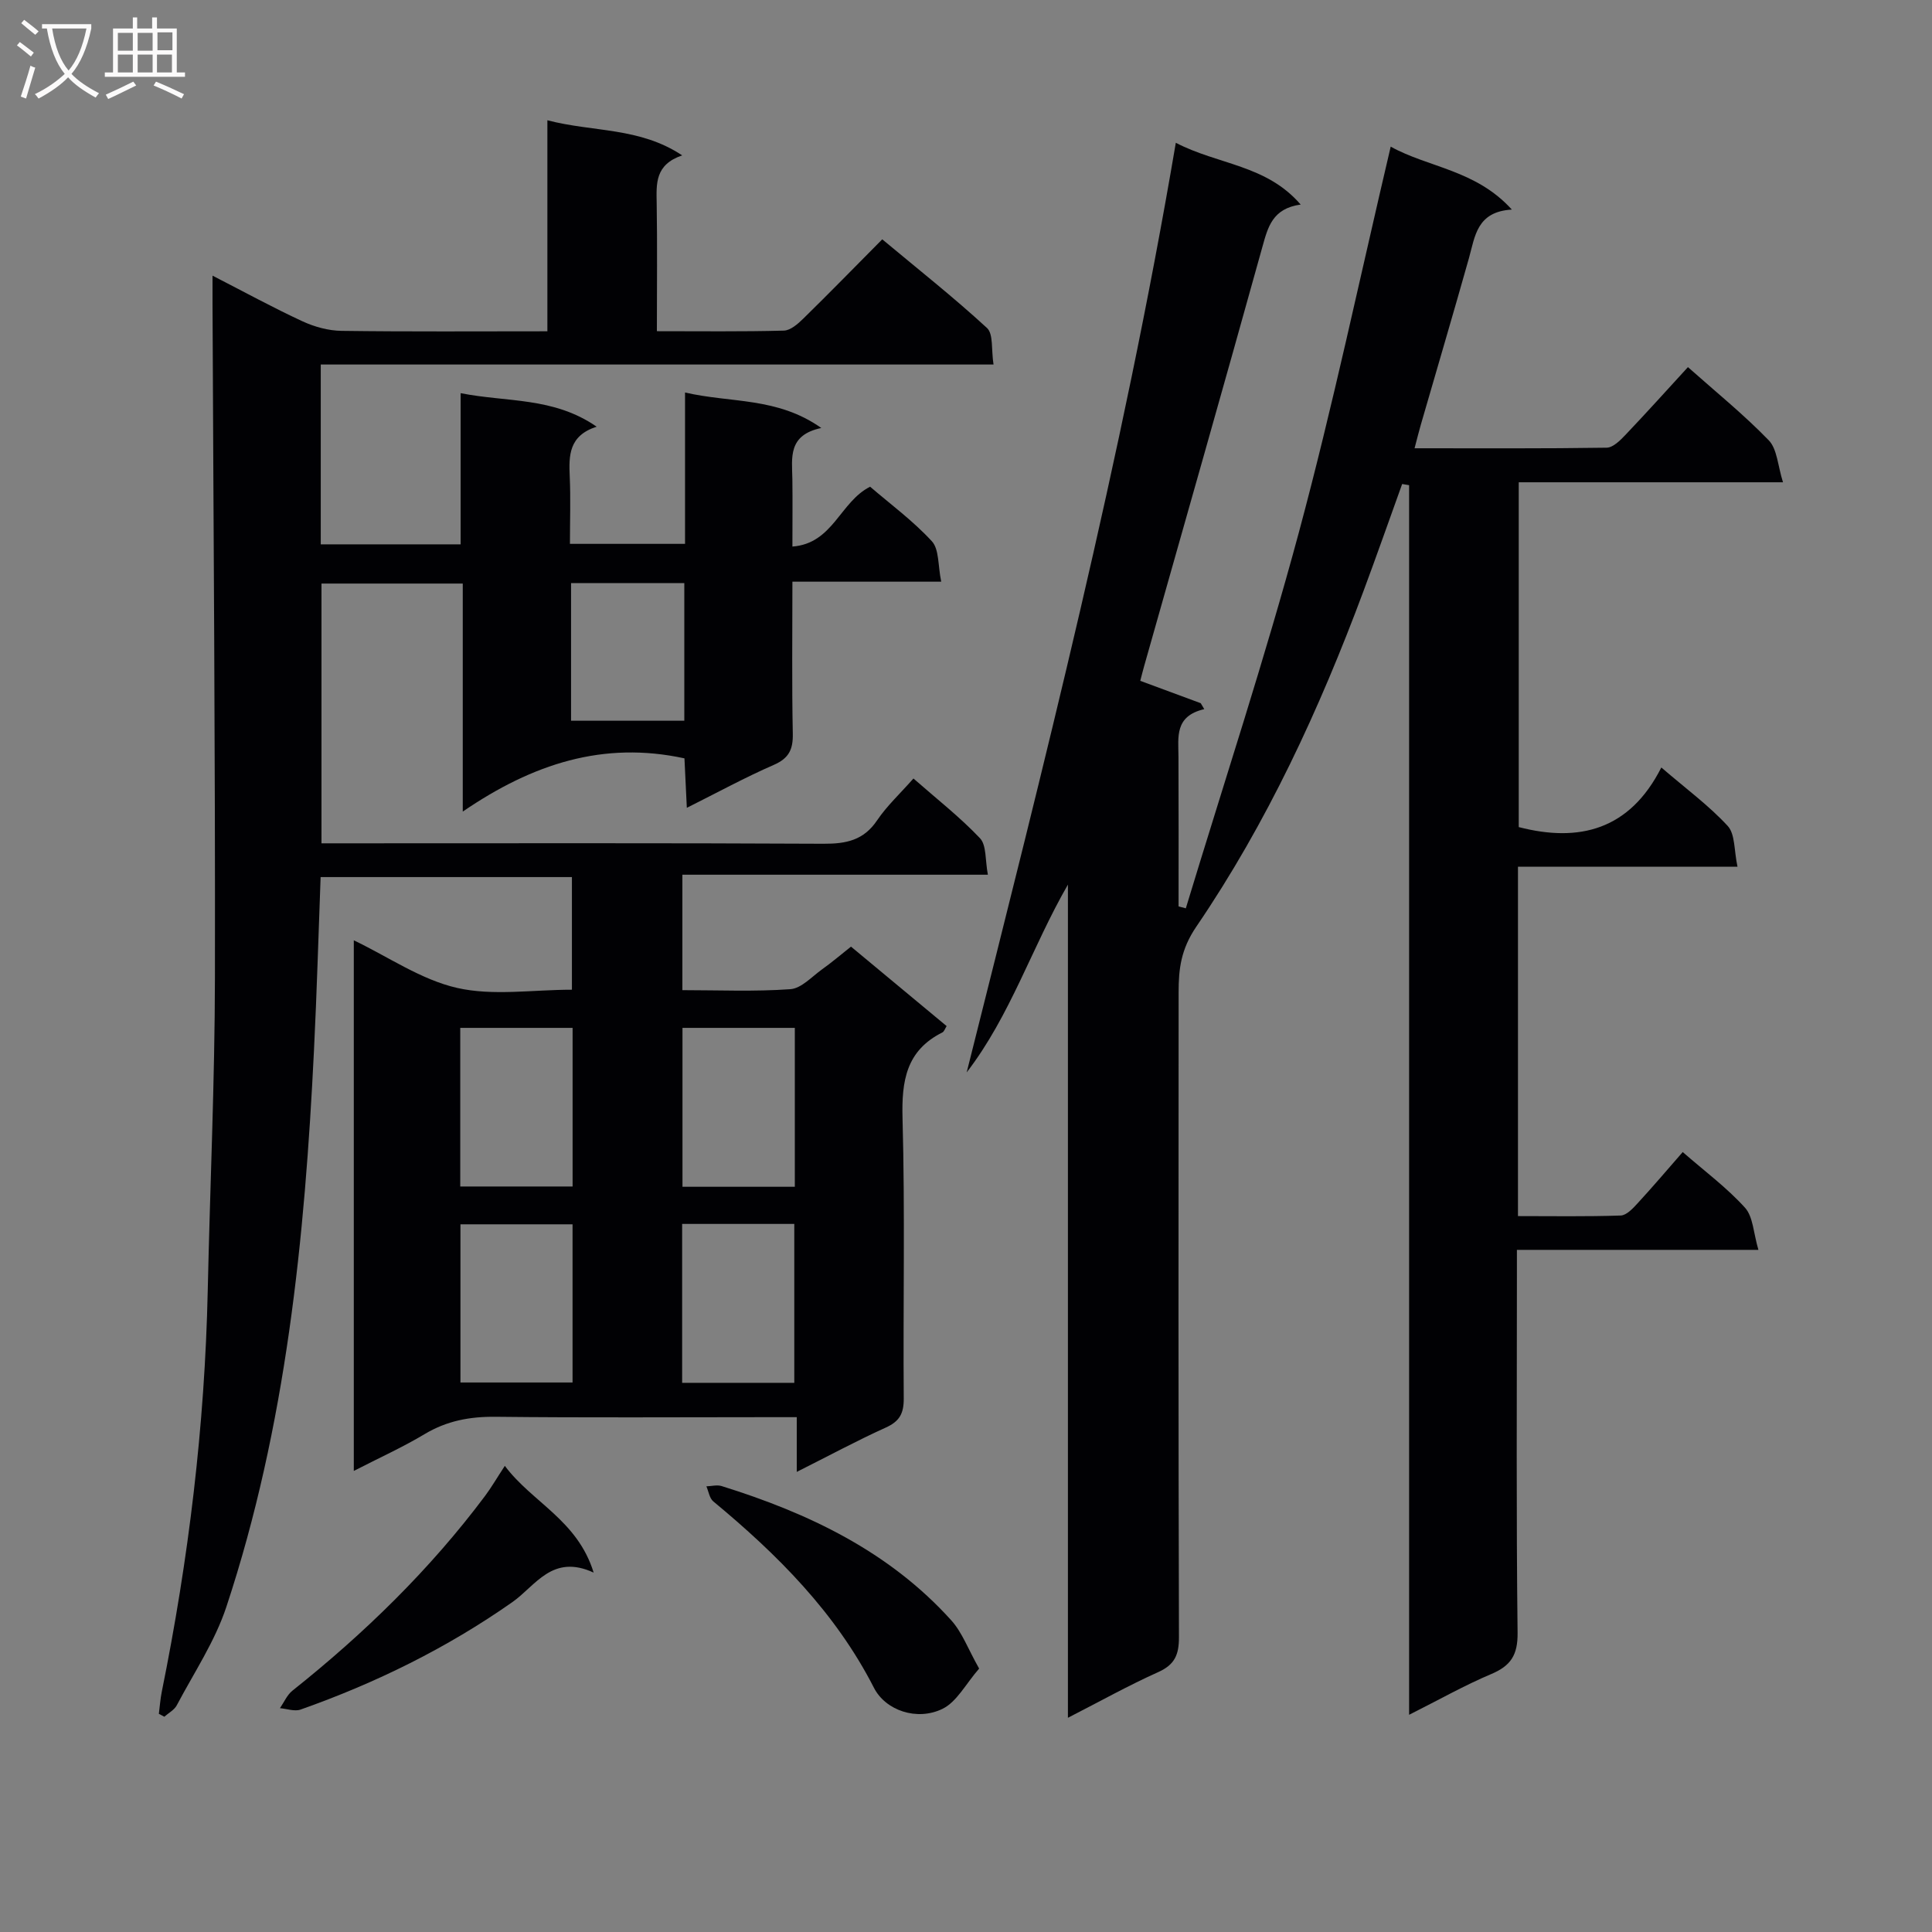<svg enable-background="new 0 0 400 400" viewBox="0 0 400 400" xmlns="http://www.w3.org/2000/svg"><rect x="0" y="0" width="400" height="400" fill="#808080" stroke="none"/><g fill="#010104"><path d="m32.89 354.83c.2-1.52.3-3.06.6-4.55 5.56-27.42 8.91-55.09 9.52-83.07.47-21.63 1.46-43.25 1.49-64.88.08-46.47-.31-92.95-.5-139.42-.01-1.65 0-3.3 0-5.84 6.59 3.38 12.52 6.63 18.64 9.46 2.47 1.14 5.34 1.93 8.04 1.97 13.99.19 27.97.09 42.65.09 0-14.5 0-28.72 0-43.69 9.52 2.49 19.05 1.39 27.91 7.27-5.66 1.92-5.35 5.87-5.28 9.93.14 8.63.04 17.27.04 26.47 9.04 0 17.67.11 26.29-.12 1.38-.04 2.92-1.4 4.04-2.5 5.35-5.24 10.59-10.61 16.33-16.4 7.37 6.15 14.77 11.99 21.68 18.35 1.36 1.25.87 4.5 1.36 7.57-46.94 0-93 0-139.29 0v37.23h28.96c0-10.09 0-20.2 0-31.3 9.62 1.91 19.21.75 28.16 6.94-5.79 1.87-5.77 5.99-5.57 10.37.2 4.49.04 8.99.04 13.89h23.83c0-10.2 0-20.44 0-31.34 9.48 2.21 19.09.9 28.21 7.35-6.97 1.47-6.06 6.18-5.99 10.58.06 4.48.01 8.96.01 13.97 8.43-.63 9.85-9.27 16.09-12.39 4.16 3.58 8.88 7.05 12.78 11.29 1.54 1.67 1.24 5.04 1.94 8.37-10.83 0-20.58 0-30.81 0 0 10.88-.13 21.17.08 31.45.07 3.27-.79 5.11-3.93 6.48-5.92 2.58-11.61 5.69-18.01 8.89-.18-3.86-.34-7.2-.49-10.24-16.77-3.64-31.41 1.11-45.9 11.02 0-16.49 0-31.65 0-47.21-10.06 0-19.46 0-29.25 0v53.78h5.99c32.66 0 65.33-.08 97.99.09 4.65.02 8.28-.72 11.05-4.84 2.02-2.99 4.74-5.51 7.53-8.67 4.77 4.19 9.6 7.96 13.77 12.36 1.38 1.46 1.06 4.54 1.64 7.56-21.49 0-42.23 0-63.25 0v23.9c7.49 0 14.95.33 22.35-.2 2.28-.16 4.44-2.58 6.56-4.1 2.01-1.43 3.89-3.04 6-4.71 6.74 5.6 13.25 11.01 19.8 16.45-.34.53-.51 1.13-.89 1.32-7.5 3.76-8.45 10.04-8.24 17.79.53 19.32.1 38.66.25 57.99.02 3.1-.86 4.73-3.71 6.02-6 2.71-11.8 5.85-18.44 9.18 0-4.09 0-7.32 0-11.33-2.45 0-4.39 0-6.33 0-18.66 0-37.33.13-55.99-.08-5.34-.06-10.11.82-14.73 3.59-4.52 2.71-9.36 4.89-14.66 7.62 0-36.77 0-72.94 0-109.86 7.21 3.46 13.96 8.17 21.4 9.86 7.43 1.69 15.56.37 23.76.37 0-7.75 0-15.32 0-23.32-17.16 0-34.37 0-52.03 0-.45 11.95-.78 23.87-1.37 35.78-1.91 39.08-5.77 77.9-18.14 115.3-2.36 7.15-6.71 13.65-10.27 20.39-.51.97-1.7 1.59-2.58 2.37-.35-.2-.74-.4-1.13-.6zm85.66-109.18c0-11.03 0-21.78 0-32.84-7.88 0-15.58 0-23.26 0v32.84zm46.01.06c0-11.12 0-21.86 0-32.9-7.91 0-15.6 0-23.26 0v32.9zm-46.02 40.52c0-11.11 0-21.86 0-32.75-7.98 0-15.66 0-23.21 0v32.75zm45.91.07c0-11.39 0-22.14 0-32.9-7.95 0-15.53 0-23.22 0v32.9zm-46.22-165.58v28.5h23.45c0-9.65 0-18.92 0-28.5-7.84 0-15.43 0-23.45 0z"/><path d="m200.14 222.03c15.99-63.7 32.21-127.11 43.3-192.47 8.77 4.57 18.72 4.52 25.85 12.79-5.85.82-6.78 4.66-7.93 8.78-8.04 28.94-16.28 57.82-24.46 86.72-.31 1.09-.58 2.19-.82 3.11 4.33 1.6 8.42 3.11 12.52 4.63.24.41.48.82.73 1.23-6.18 1.44-5.36 5.78-5.34 9.86.05 10.33.02 20.65.02 30.98.5.13 1 .27 1.5.4 7.86-25.92 16.36-51.67 23.4-77.81 7.06-26.24 12.66-52.88 19.02-79.89 7.75 4.32 17.62 4.78 25.08 13.03-7.27.43-7.61 5.53-8.89 10.09-3.24 11.5-6.63 22.96-9.95 34.44-.41 1.4-.75 2.82-1.3 4.89 13.58 0 26.68.08 39.77-.12 1.33-.02 2.83-1.53 3.91-2.67 4.35-4.57 8.58-9.28 12.92-14.01 5.7 5.07 11.55 9.8 16.74 15.16 1.74 1.8 1.84 5.2 2.94 8.68-18.9 0-36.62 0-54.71 0v71.39c12.48 3.22 22.95.64 29.52-12.34 5.15 4.43 9.86 7.89 13.75 12.11 1.55 1.69 1.29 5.05 2.02 8.43-15.78 0-30.52 0-45.45 0v72.34c7.11 0 14.2.12 21.27-.12 1.19-.04 2.51-1.45 3.47-2.5 3.14-3.41 6.15-6.95 9.37-10.64 4.53 3.96 9.13 7.36 12.89 11.52 1.7 1.88 1.75 5.26 2.78 8.73-17.17 0-33.23 0-50 0v5.8c0 24.5-.15 49 .14 73.49.05 4.6-1.41 6.83-5.47 8.54-5.48 2.31-10.68 5.26-16.99 8.43 0-85.43 0-170.01 0-254.58-.48-.08-.96-.16-1.44-.24-2.67 7.41-5.27 14.83-8.02 22.21-9.08 24.37-19.95 47.94-34.6 69.44-3.2 4.7-3.66 8.77-3.66 13.58-.03 44.5-.06 88.99.07 133.49.01 3.63-.84 5.71-4.29 7.26-6.13 2.75-12.02 6.04-18.7 9.46 0-58.09 0-115.3 0-172.5-7.43 12.88-11.88 27.08-20.96 38.88z"/><path d="m104.52 303.49c5.66 7.58 15.03 11.21 18.39 22.1-8.58-3.95-12.01 2.73-16.83 6.11-13.57 9.52-28.28 16.75-43.86 22.25-1.23.43-2.83-.17-4.26-.29.85-1.23 1.47-2.74 2.59-3.63 14.91-11.87 28.47-25.07 39.91-40.36 1.27-1.71 2.35-3.57 4.06-6.18z"/><path d="m202.72 345.46c-2.78 3.19-4.63 6.9-7.59 8.34-5.28 2.57-11.79.34-14.19-4.36-7.97-15.6-19.99-27.6-33.26-38.59-.79-.66-.97-2.06-1.43-3.12 1.05-.03 2.19-.35 3.14-.06 17.98 5.6 34.67 13.52 47.55 27.79 2.27 2.51 3.5 5.98 5.78 10z"/></g><path d="m6.4 11.7c-1-.8-1.9-1.6-2.9-2.3l.6-.7c.9.7 1.9 1.4 2.9 2.2zm-2.1 8.3c.7-2.1 1.4-4.2 2-6.4.2.1.6.3 1 .4-.7 2.3-1.3 4.4-1.9 6.4zm3-12.8c-1.1-.9-2.1-1.7-2.9-2.4l.6-.7c1 .8 2 1.5 3 2.4zm1.4-1.3v-.9h10.2v.9c-.9 4.2-2.3 7.3-4.1 9.4 1.3 1.4 3.2 2.7 5.7 4-.2.2-.4.5-.7.9-2.5-1.4-4.4-2.7-5.7-4.2-1.4 1.5-3.5 3-6.1 4.4 0 0 0 0-.1-.1-.3-.4-.5-.7-.7-.8 2.7-1.3 4.7-2.8 6.2-4.2-1.8-2.2-3-5.3-3.7-9.4zm9.2 0h-7.1c.6 3.8 1.7 6.7 3.4 8.7 1.7-2 2.9-4.8 3.7-8.7z" fill="#fbfafa"/><path d="m31.6 3.6h.9v2.3h4.1v9.1h1.7v.9h-16.6v-.9h1.7v-9.1h4.1v-2.3h.9v2.3h3.1v-2.3zm-4 13.3.6.8c-1.9.9-3.8 1.9-5.8 2.8-.2-.3-.3-.6-.5-.9 2-.9 3.9-1.8 5.7-2.7zm-3.2-10.1v3.7h3.1v-3.7zm0 4.5v3.7h3.1v-3.7zm4.1-4.5v3.7h3.1v-3.7zm0 4.5v3.7h3.1v-3.7zm9.1 9.1c-2.1-1.1-4.1-2-5.8-2.7l.5-.8c2.2.9 4.1 1.8 5.8 2.6zm-1.9-13.7h-3.1v3.7h3.1v-3.6zm-3.2 4.6v3.7h3.1v-3.7z" fill="#fbfafa"/></svg>